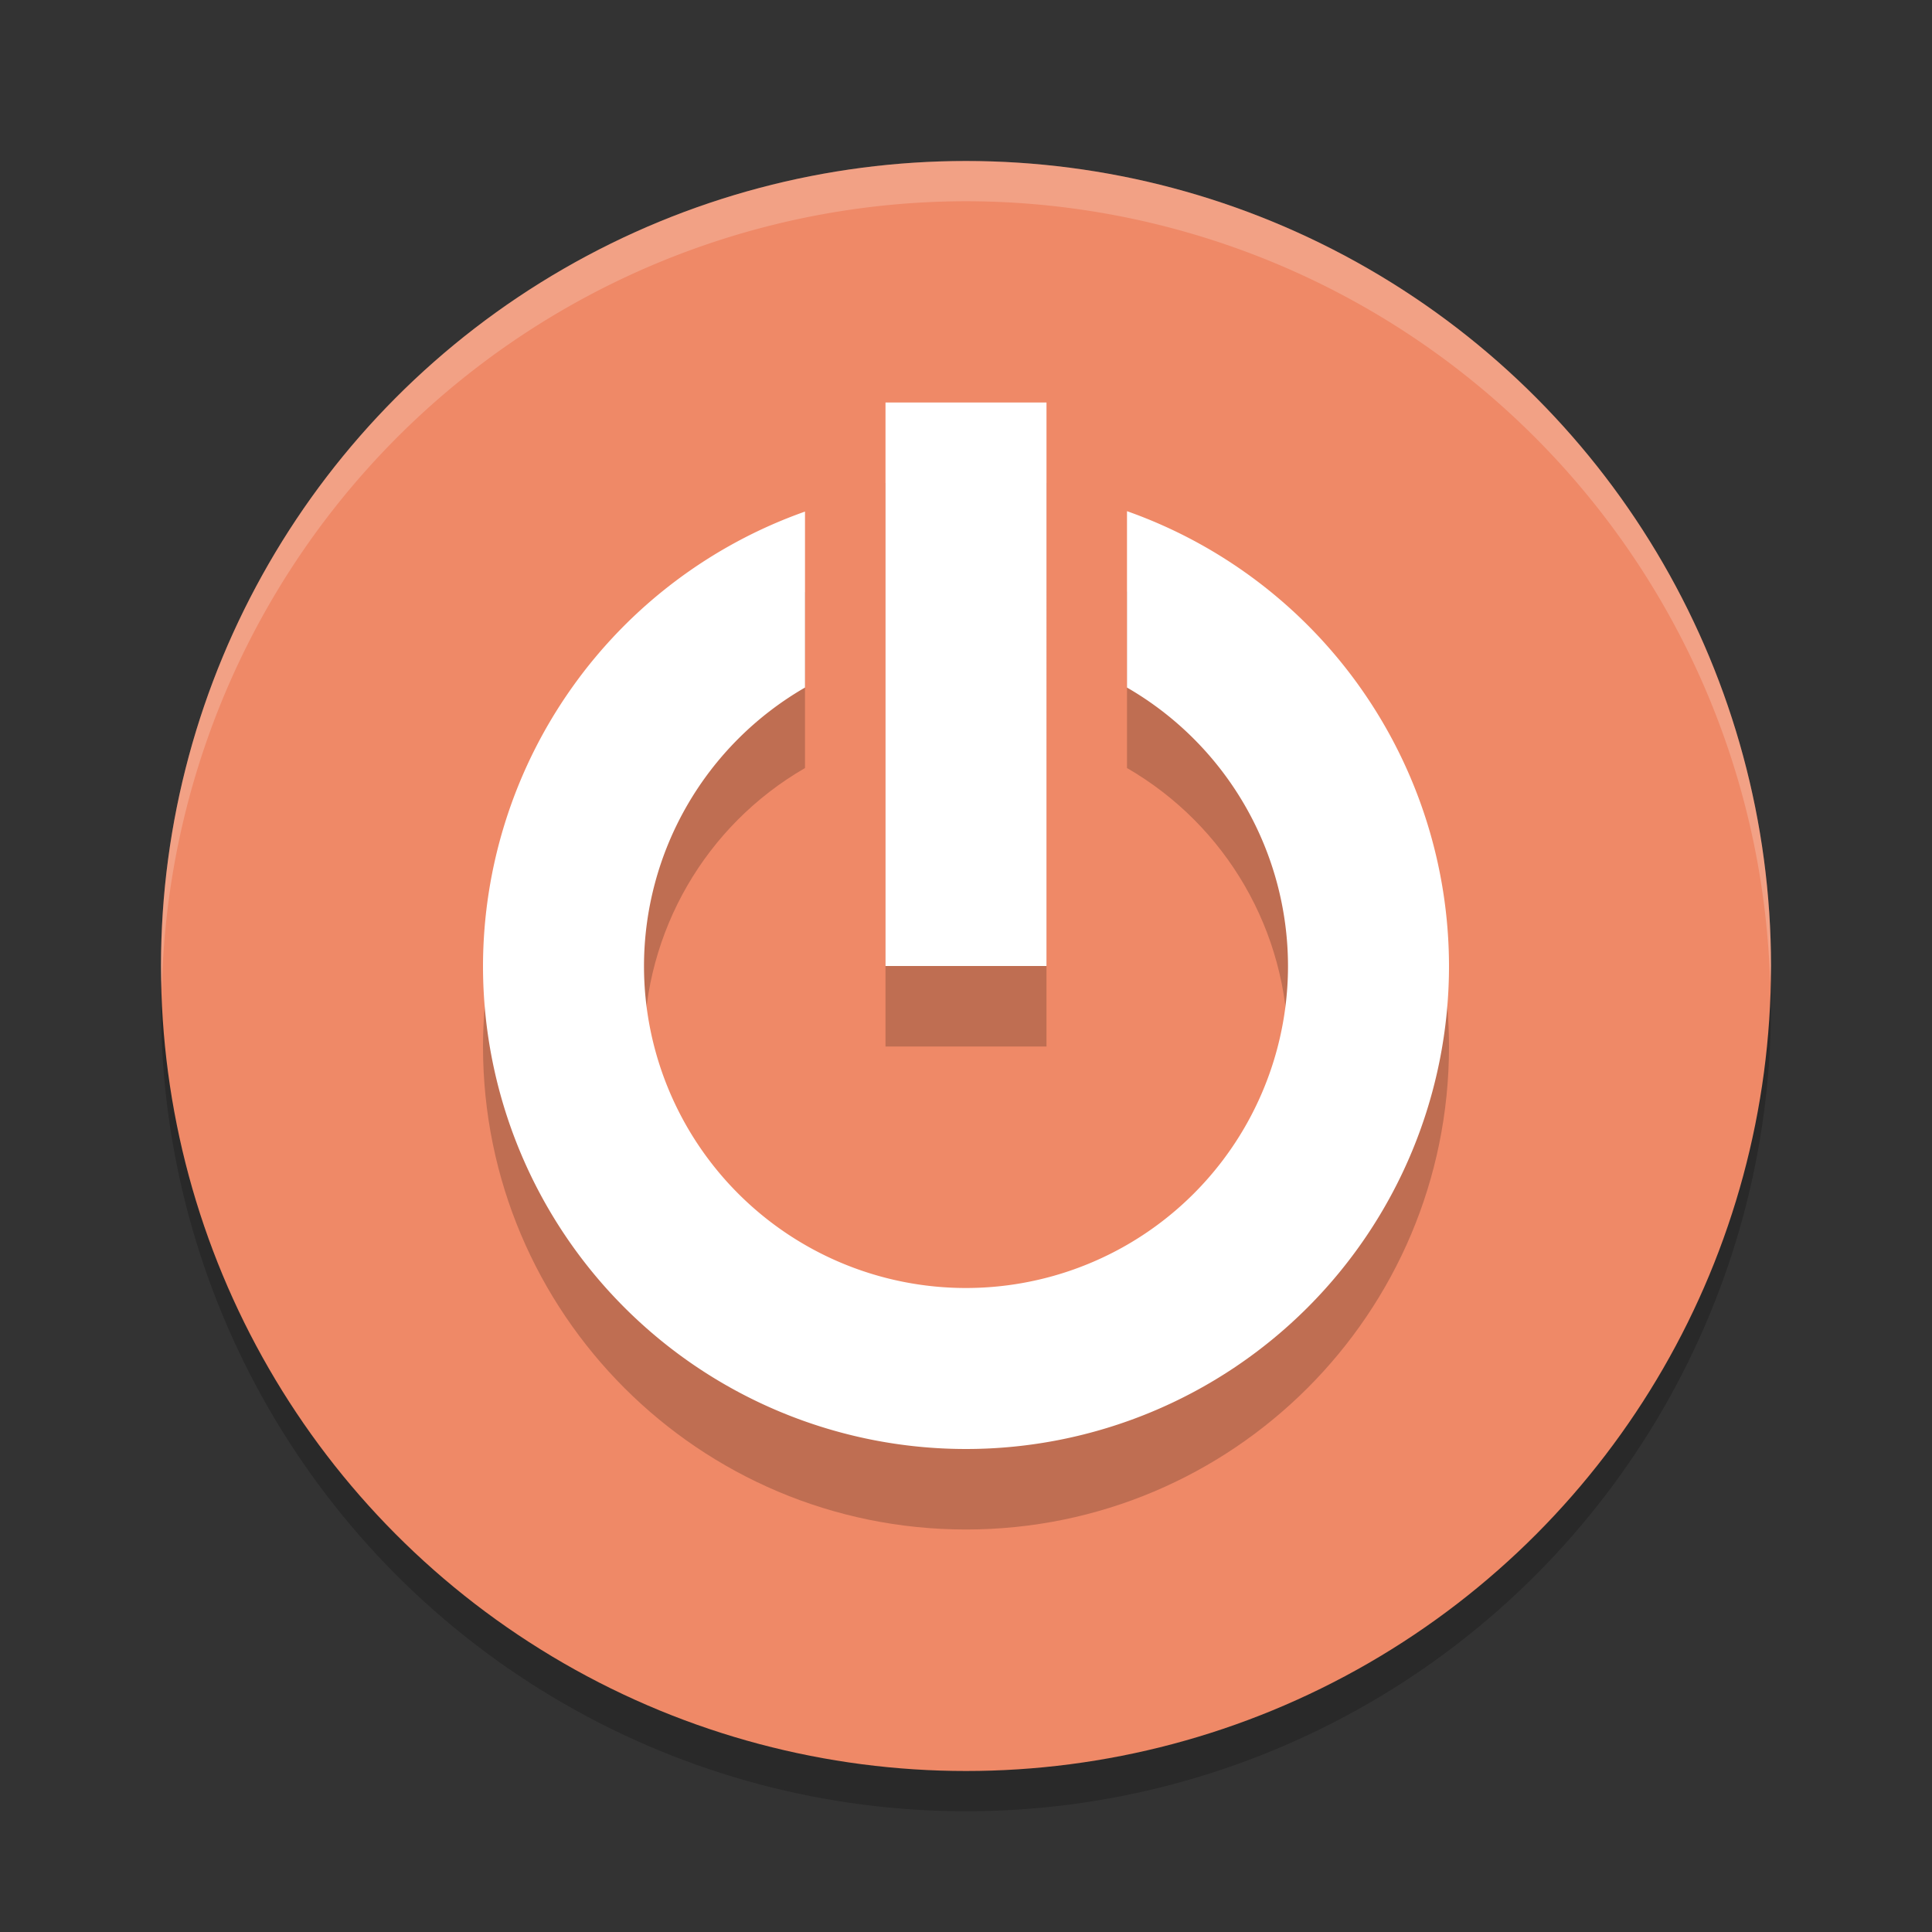 <svg xmlns="http://www.w3.org/2000/svg" width="24" height="24" version="1">
 <rect width="100%" height="100%" fill="#333333" stroke="none"/>
 <circle style="opacity:0.2" class="cls-1" cx="12" cy="12.5" r="10"/>
 <circle style="fill:#ef8967" class="cls-1" cx="12" cy="12" r="10"/>
 <path style="opacity:0.2;fill:#ffffff" d="M 12,2 A 10,10 0 0 0 2,12 10,10 0 0 0 2.011,12.291 10,10 0 0 1 12,2.5 10,10 0 0 1 21.989,12.209 10,10 0 0 0 22,12 10,10 0 0 0 12,2 Z"/>
 <path style="opacity:0.2" d="m 11,6 v 7 h 2 V 6 Z m 3,1.35 V 9.541 C 15.236,10.255 15.998,11.573 16,13 c 0,2.209 -1.791,4 -4,4 -2.209,0 -4,-1.791 -4,-4 0.002,-1.427 0.764,-2.745 2,-3.459 V 7.355 C 7.607,8.202 6.005,10.462 6,13 c 0,3.314 2.686,6 6,6 3.314,0 6,-2.686 6,-6 -0.003,-2.54 -1.605,-4.804 -4,-5.65 z"/>
 <path style="fill:#ffffff" d="M 14 6.35 L 14 8.541 A 4 4 0 0 1 16 12 A 4 4 0 0 1 12 16 A 4 4 0 0 1 8 12 A 4 4 0 0 1 10 8.541 L 10 6.355 A 6 6 0 0 0 6 12 A 6 6 0 0 0 12 18 A 6 6 0 0 0 18 12 A 6 6 0 0 0 14 6.35 z"/>
 <path style="fill:#ffffff" d="m 11,5 h 2 v 7 h -2 z"/>
</svg>
